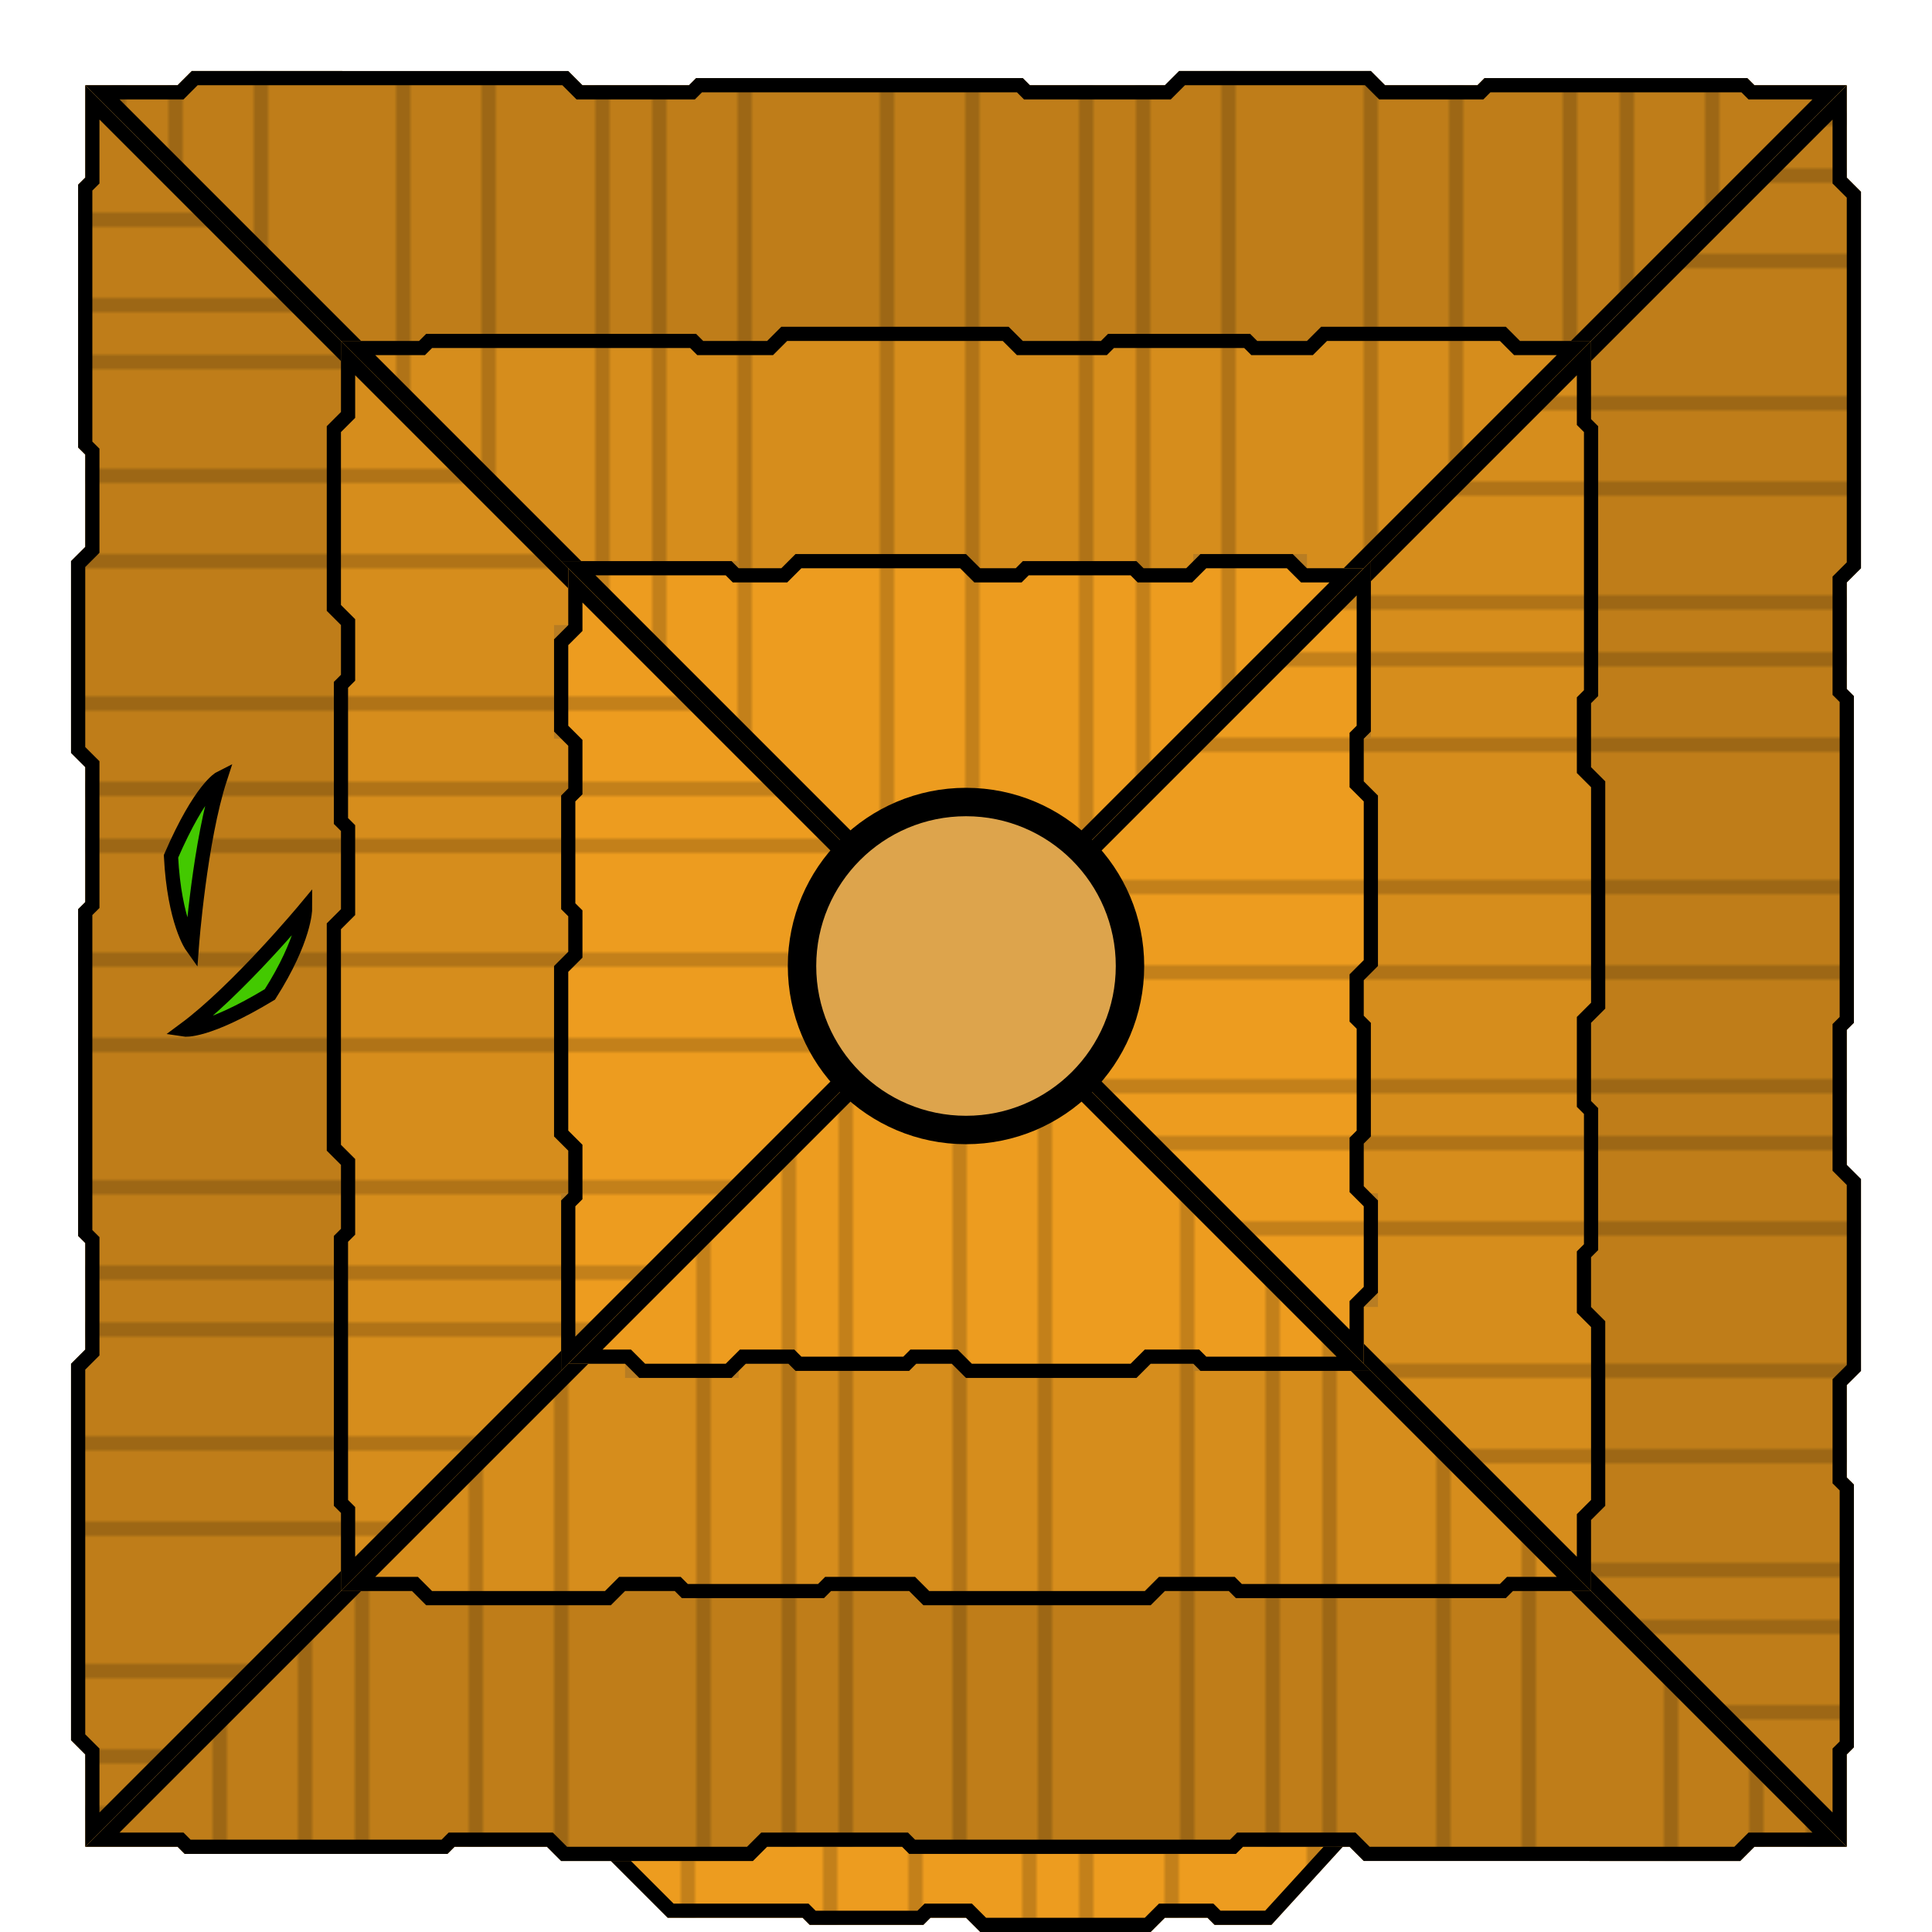 <svg xmlns="http://www.w3.org/2000/svg" width="544" height="544" viewBox="0 0 143.933 143.933"><defs><clipPath id="d"><path d="M21.167 21.167h5.82l.53-.53h20.108l.53.53h4.762l1.058-1.059h16.933l1.059 1.059h5.82l.53-.53H88.9l.53.53h3.703l1.059-1.059h13.758l1.058 1.059h5.292L67.733 67.733z" fill="#ab7421" stroke-width=".416"/></clipPath><clipPath id="c"><path d="M2.117 2.117h6.879l1.058-1.059H38.1l1.058 1.059h7.938l.529-.53h24.342l.529.53H82.55l1.058-1.059h14.288l1.058 1.059h6.88l.528-.53h19.58l.529.53h6.879L67.733 67.733z" fill="#8a5e1a" stroke-width=".605"/></clipPath><clipPath id="e"><path d="M37.57 37.57h12.7l.53.53h3.175l1.058-1.058h12.7l1.059 1.058h2.646l.529-.53h8.466l.53.53h3.175l1.058-1.058h6.879l1.058 1.058h4.234L67.733 67.733z" fill="#cc8b27" stroke-width=".265"/></clipPath><pattern patternUnits="userSpaceOnUse" width="136" height="112" patternTransform="matrix(.265 0 0 .265 103.717 -35.983)" id="b"><path fill="none" stroke-width="3.78" d="M0 0h136v112H0z"/><path fill="none" stroke-width="3.78" d="M0 0h136v112H0z"/><path fill="none" stroke-width="3.78" d="M0 0h136v112H0z"/><path fill="none" stroke-width="3.78" d="M0 0h136v112H0z"/><path fill="none" stroke-width="3.78" d="M0 0h136v112H0z"/><path fill="#ed9c1f" stroke-width="8.662" stroke-linecap="round" d="M0 0h136v112H0z"/><path fill-opacity=".176" stroke-width="7.286" stroke-miterlimit="10" d="M32 0h4v112h-4zM48 0h4v112h-4zM0 0h4v112H0zM72 0h4v112h-4zM112 0h4v112h-4z"/></pattern><clipPath id="a"><path d="M94.72 143.404h-4.232l-.53-.529h-3.175l-1.058 1.058h-12.7l-1.058-1.058H69.32l-.53.53h-8.466l-.53-.53H49.743L38.1 131.233h67.733z" fill="#cc8b27" stroke-width=".265"/></clipPath></defs><path d="M94.72 143.404h-4.232l-.53-.529h-3.175l-1.058 1.058h-12.7l-1.058-1.058H69.32l-.53.53h-8.466l-.53-.53H49.743L38.1 131.233h67.733z" clip-path="url(#a)" fill="url(#b)" stroke="#000" stroke-width="2.117"/><path d="M2.117 2.117h6.879l1.058-1.059H38.1l1.058 1.059h7.938l.529-.53h24.342l.529.53H82.55l1.058-1.059h14.288l1.058 1.059h6.88l.528-.53h19.58l.529.53h6.879L67.733 67.733z" clip-path="url(#c)" transform="translate(4.233 4.233)" fill="url(#b)" stroke="#000" stroke-width="2.117"/><path d="M6.35 6.35h6.88l1.058-1.058h28.045l1.059 1.058h7.937l.53-.53H76.2l.53.53h10.053l1.059-1.058h14.287l1.058 1.058h6.88l.529-.53h19.579l.53.53h6.878L71.967 71.967z" fill-opacity=".196"/><path d="M21.167 21.167h5.82l.53-.53h20.108l.53.53h4.762l1.058-1.059h16.933l1.059 1.059h5.82l.53-.53H88.9l.53.53h3.703l1.059-1.059h13.758l1.058 1.059h5.292L67.733 67.733z" clip-path="url(#d)" transform="translate(4.233 4.233)" fill="url(#b)" stroke="#000" stroke-width="2.117"/><path d="M42.333 42.333h4.234v-.529h8.466v.53h4.234v-1.059h12.7v1.058H76.2v-.529h8.467v.53H88.9v-1.059h8.467v1.058h4.233L71.967 71.967z" fill="#cc8b27"/><path d="M25.4 25.4h5.82l.53-.53h20.108l.53.53h4.762l1.058-1.058h16.934L76.2 25.4h5.82l.53-.53h10.583l.53.53h3.704l1.058-1.058h13.758l1.059 1.058h5.291L71.967 71.967z" fill-opacity=".098"/><path d="M37.57 37.57h12.7l.53.53h3.175l1.058-1.058h12.7l1.059 1.058h2.646l.529-.53h8.466l.53.53h3.175l1.058-1.058h6.879l1.058 1.058h4.234L67.733 67.733z" clip-path="url(#e)" transform="translate(4.233 4.233)" fill="url(#b)" stroke="#000" stroke-width="2.117"/><path d="M2.117 2.117h6.879l1.058-1.059H38.1l1.058 1.059h7.938l.529-.53h24.342l.529.53H82.55l1.058-1.059h14.288l1.058 1.059h6.88l.528-.53h19.58l.529.53h6.879L67.733 67.733z" clip-path="url(#c)" fill="url(#b)" stroke="#000" stroke-width="2.117" transform="rotate(90 67.733 71.967)"/><path d="M137.583 6.35v6.88l1.059 1.058v28.045l-1.059 1.059v7.937l.53.53V76.2l-.53.53v10.053l1.059 1.059v14.287l-1.059 1.059v6.879l.53.529v19.579l-.53.53v6.878L71.967 71.967z" fill-opacity=".196"/><path d="M21.167 21.167h5.82l.53-.53h20.108l.53.53h4.762l1.058-1.059h16.933l1.059 1.059h5.82l.53-.53H88.9l.53.53h3.703l1.059-1.059h13.758l1.058 1.059h5.292L67.733 67.733z" clip-path="url(#d)" fill="url(#b)" stroke="#000" stroke-width="2.117" transform="rotate(90 67.733 71.967)"/><path d="M101.6 42.333v4.234h.53v8.466h-.53v4.234h1.058v12.7H101.6V76.2h.53v8.467h-.53V88.9h1.058v8.467H101.6v4.233L71.967 71.967z" fill="#cc8b27"/><path d="M118.533 25.4v5.82l.53.53v20.108l-.53.53v4.762l1.059 1.058v16.934l-1.059 1.058v5.82l.53.53v10.583l-.53.53v3.704l1.059 1.058v13.758l-1.059 1.059v5.291L71.967 71.967z" fill-opacity=".098"/><path d="M37.57 37.57h12.7l.53.53h3.175l1.058-1.058h12.7l1.059 1.058h2.646l.529-.53h8.466l.53.53h3.175l1.058-1.058h6.879l1.058 1.058h4.234L67.733 67.733z" clip-path="url(#e)" fill="url(#b)" stroke="#000" stroke-width="2.117" transform="rotate(90 67.733 71.967)"/><g><path clip-path="url(#c)" d="M2.117 2.117h6.879l1.058-1.059H38.1l1.058 1.059h7.938l.529-.53h24.342l.529.53H82.55l1.058-1.059h14.288l1.058 1.059h6.88l.528-.53h19.58l.529.53h6.879L67.733 67.733z" fill="url(#b)" stroke="#000" stroke-width="2.117" transform="rotate(180 69.85 69.85)"/><path d="M137.583 137.583h-6.879l-1.058 1.059H101.6l-1.058-1.059h-7.938l-.529.53H67.733l-.529-.53H57.15l-1.058 1.059H41.804l-1.058-1.059h-6.88l-.529.53H13.758l-.529-.53H6.35l65.617-65.616z" fill-opacity=".196"/><path clip-path="url(#d)" d="M21.167 21.167h5.82l.53-.53h20.108l.53.53h4.762l1.058-1.059h16.933l1.059 1.059h5.82l.53-.53H88.9l.53.53h3.703l1.059-1.059h13.758l1.058 1.059h5.292L67.733 67.733z" fill="url(#b)" stroke="#000" stroke-width="2.117" transform="rotate(180 69.85 69.85)"/><path d="M101.6 101.6h-4.233v.53H88.9v-.53h-4.233v1.058h-12.7V101.6h-4.234v.53h-8.466v-.53h-4.234v1.058h-8.466V101.6h-4.234l29.634-29.633z" fill="#cc8b27"/><path d="M118.533 118.533h-5.82l-.53.53H92.075l-.53-.53h-4.762l-1.058 1.059H68.792l-1.059-1.059h-5.82l-.53.53H50.8l-.53-.53h-3.703l-1.059 1.059H31.75l-1.058-1.059H25.4l46.567-46.566z" fill-opacity=".098"/><path clip-path="url(#e)" d="M37.57 37.57h12.7l.53.53h3.175l1.058-1.058h12.7l1.059 1.058h2.646l.529-.53h8.466l.53.53h3.175l1.058-1.058h6.879l1.058 1.058h4.234L67.733 67.733z" fill="url(#b)" stroke="#000" stroke-width="2.117" transform="rotate(180 69.85 69.85)"/></g><g><path d="M2.117 2.117h6.879l1.058-1.059H38.1l1.058 1.059h7.938l.529-.53h24.342l.529.53H82.55l1.058-1.059h14.288l1.058 1.059h6.88l.528-.53h19.58l.529.53h6.879L67.733 67.733z" clip-path="url(#c)" fill="url(#b)" stroke="#000" stroke-width="2.117" transform="rotate(-90 71.967 67.733)"/><path d="M6.35 137.583v-6.879l-1.058-1.058V101.6l1.058-1.058v-7.938l-.53-.529V67.733l.53-.529V57.15l-1.058-1.058V41.804l1.058-1.058v-6.88l-.53-.529V13.758l.53-.529V6.35l65.617 65.617z" fill-opacity=".196"/><path d="M21.167 21.167h5.82l.53-.53h20.108l.53.53h4.762l1.058-1.059h16.933l1.059 1.059h5.82l.53-.53H88.9l.53.53h3.703l1.059-1.059h13.758l1.058 1.059h5.292L67.733 67.733z" clip-path="url(#d)" fill="url(#b)" stroke="#000" stroke-width="2.117" transform="rotate(-90 71.967 67.733)"/><path d="M42.333 101.6v-4.233h-.529V88.9h.53v-4.233h-1.059v-12.7h1.058v-4.234h-.529v-8.466h.53v-4.234h-1.059v-8.466h1.058v-4.234l29.634 29.634z" fill="#cc8b27"/><path d="M25.4 118.533v-5.82l-.53-.53V92.075l.53-.53v-4.762l-1.058-1.058V68.792l1.058-1.059v-5.82l-.53-.53V50.8l.53-.53v-3.703l-1.058-1.059V31.75l1.058-1.058V25.4l46.567 46.567z" fill-opacity=".098"/><path d="M37.57 37.57h12.7l.53.53h3.175l1.058-1.058h12.7l1.059 1.058h2.646l.529-.53h8.466l.53.53h3.175l1.058-1.058h6.879l1.058 1.058h4.234L67.733 67.733z" clip-path="url(#e)" fill="url(#b)" stroke="#000" stroke-width="2.117" transform="rotate(-90 71.967 67.733)"/></g><circle cx="71.967" cy="71.967" r="12.217" fill="#dda44c" stroke="#000" stroke-width="2.117" stroke-linecap="round"/><path d="M12.739 63.797c.251 4.872 1.553 6.701 1.553 6.701s.59-7.868 2.112-12.523c0 0-1.455.73-3.665 5.822zM20.108 74.083c2.62-4.116 2.62-6.36 2.62-6.36s-5.042 6.069-8.98 8.98c0 0 1.609.248 6.36-2.62z" fill="#43c900" stroke="#000" stroke-width="1.058"/></svg>
